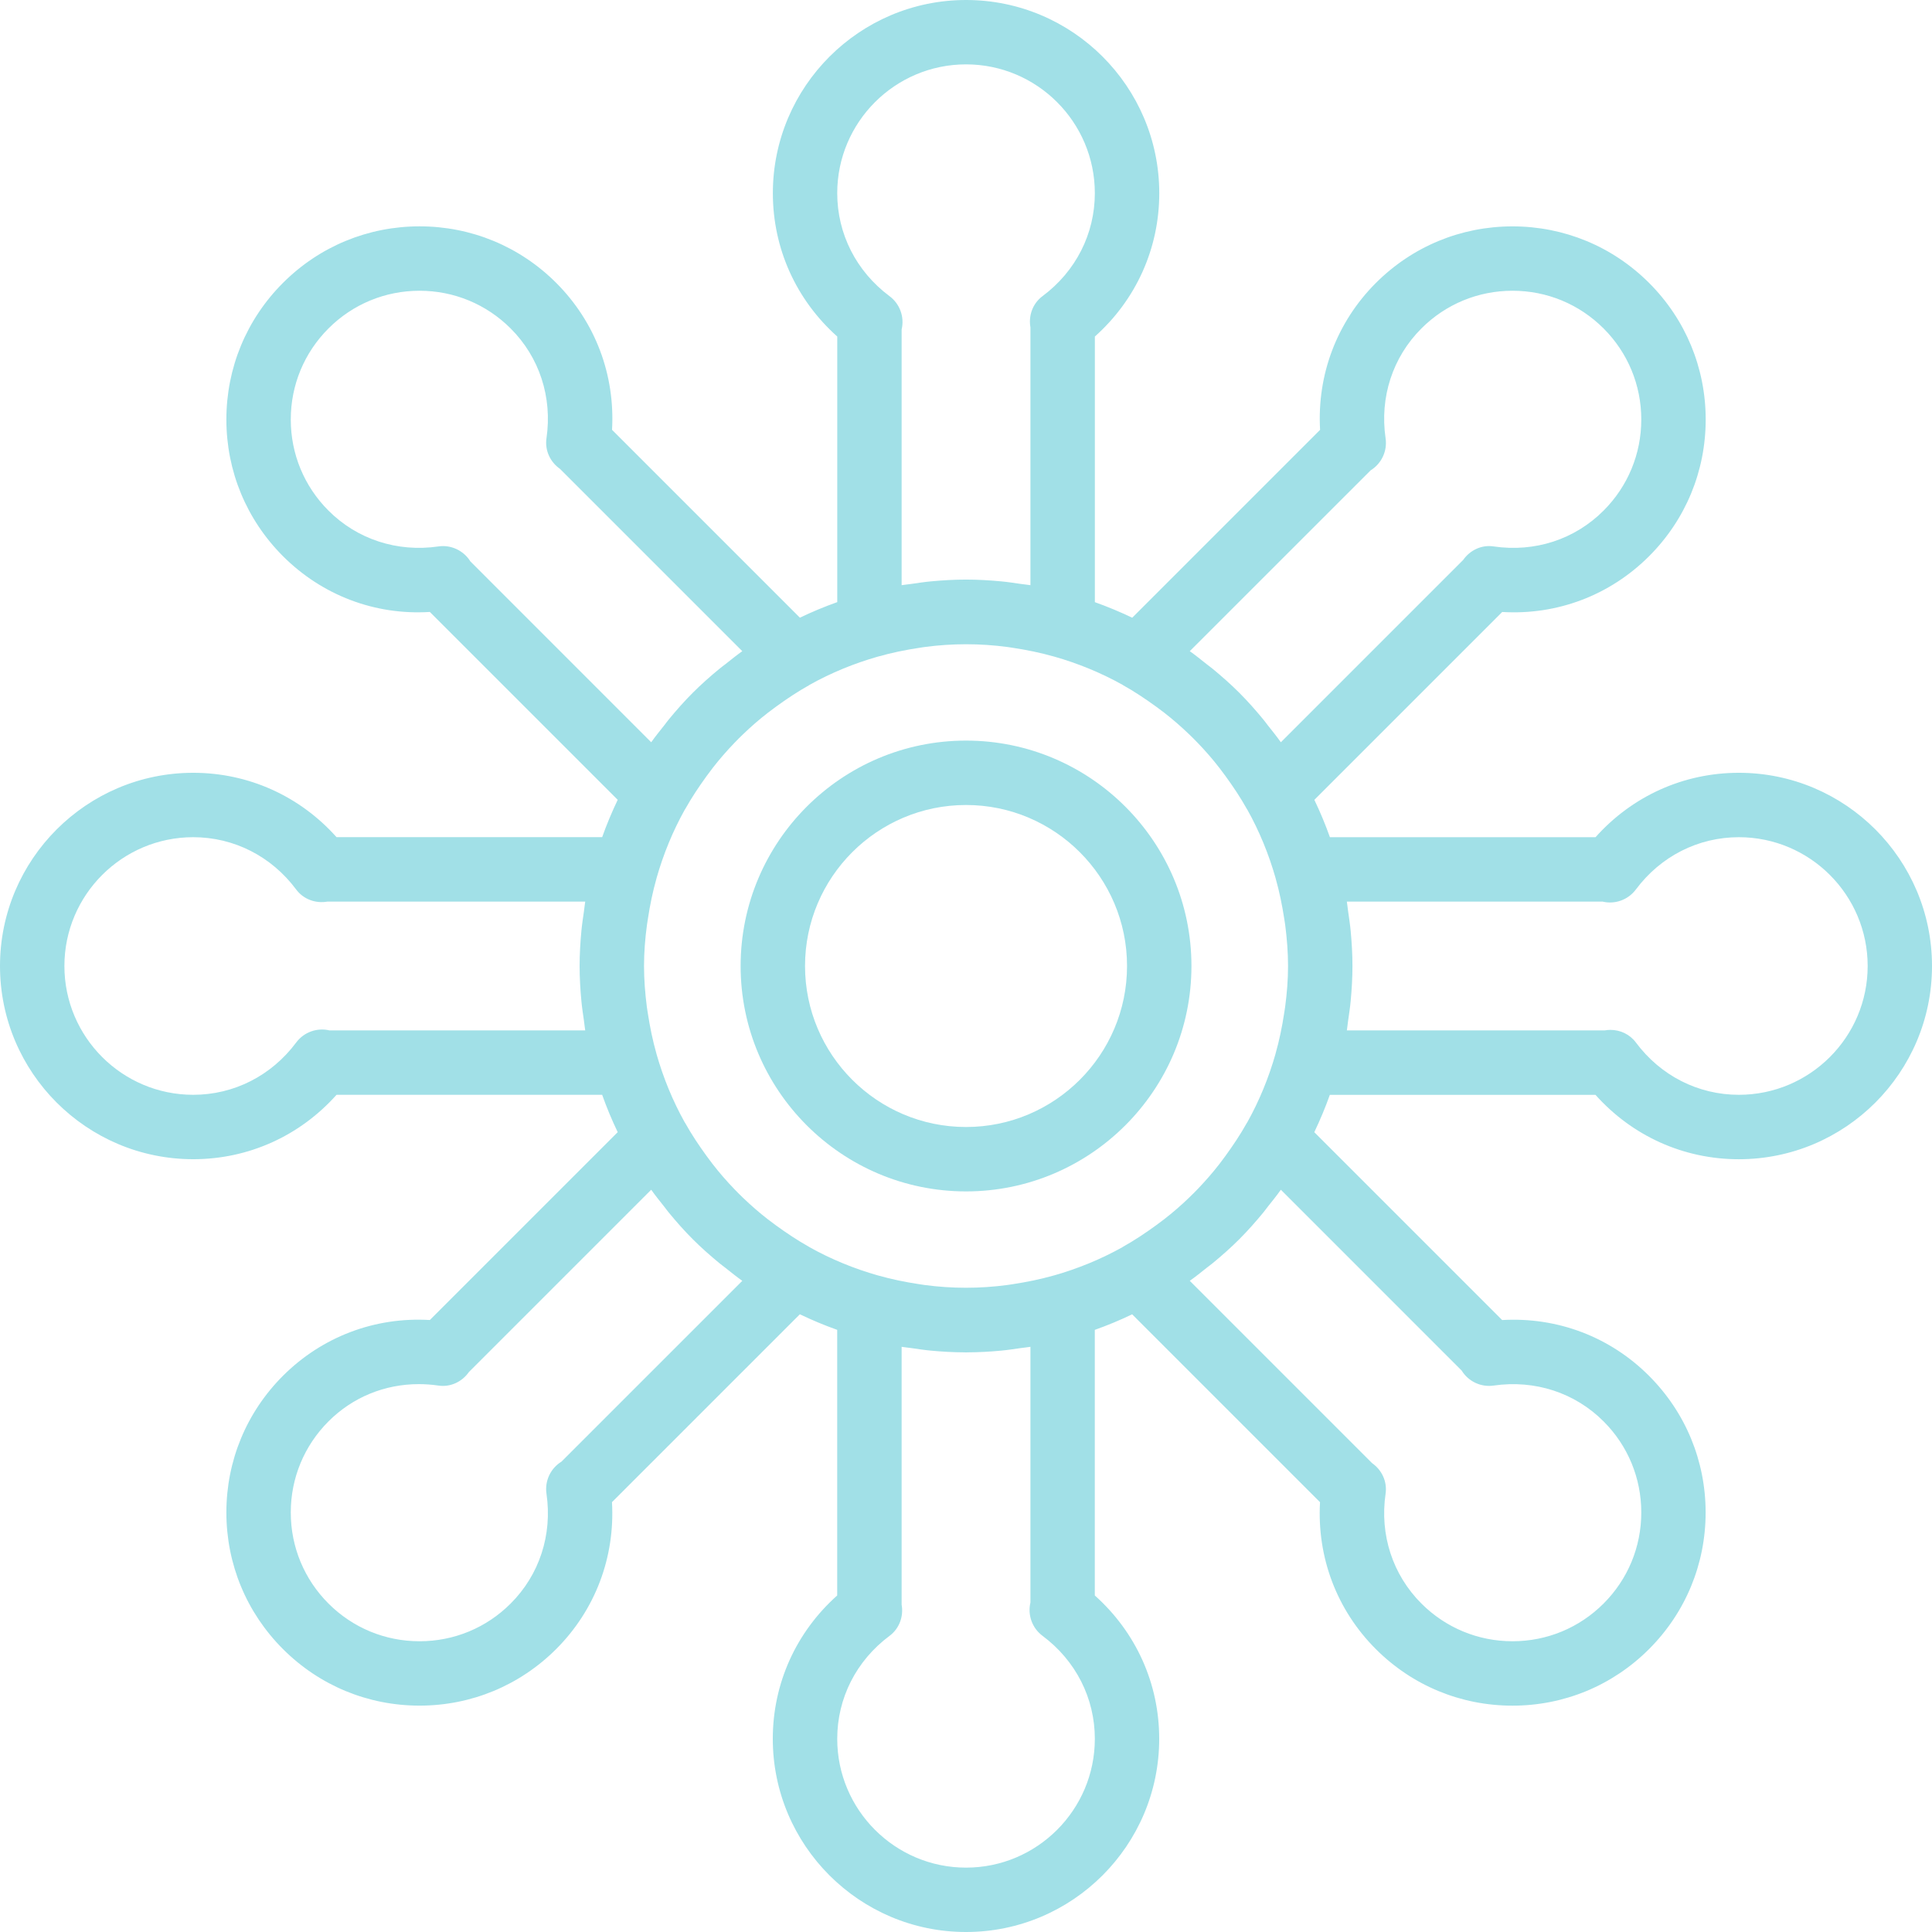 <?xml version="1.0" encoding="iso-8859-1"?>
<!-- Generator: Adobe Illustrator 19.0.0, SVG Export Plug-In . SVG Version: 6.00 Build 0)  -->
<svg version="1.1" id="Capa_1" xmlns="http://www.w3.org/2000/svg" xmlns:xlink="http://www.w3.org/1999/xlink" x="0px" y="0px"
	 viewBox="0 0 59.998 59.998" style="enable-background:new 0 0 59.998 59.998;;fill:#A1E0E7;" xml:space="preserve">
<g>
	<g>
		<path d="M30,22.999c-3.86,0-7,3.14-7,7s3.14,7,7,7s7-3.14,7-7S33.86,22.999,30,22.999z M30,34.999c-2.757,0-5-2.243-5-5
			s2.243-5,5-5s5,2.243,5,5S32.757,34.999,30,34.999z"/>
		<path d="M54,23.999c-1.717,0-3.311,0.723-4.451,2H41.3c-0.141-0.397-0.302-0.784-0.483-1.16l5.834-5.834
			c1.706,0.103,3.348-0.519,4.562-1.733c1.133-1.133,1.757-2.64,1.757-4.243c0-1.603-0.624-3.109-1.757-4.242
			s-2.64-1.757-4.242-1.757s-3.109,0.624-4.243,1.757c-1.214,1.214-1.831,2.852-1.733,4.562l-5.834,5.834
			c-0.377-0.18-0.763-0.342-1.16-0.483v-8.249c1.277-1.14,2-2.734,2-4.451c0-3.309-2.691-6-6-6s-6,2.691-6,6
			c0,1.717,0.723,3.311,2,4.451v8.248c-0.397,0.141-0.784,0.302-1.16,0.483l-5.834-5.834c0.097-1.71-0.519-3.348-1.733-4.562
			c-1.133-1.133-2.64-1.757-4.243-1.757S9.92,7.653,8.787,8.786c-1.133,1.133-1.757,2.64-1.757,4.242
			c0,1.602,0.624,3.109,1.757,4.243c1.214,1.215,2.857,1.84,4.562,1.733l5.834,5.834c-0.18,0.377-0.342,0.763-0.483,1.16h-8.249
			C9.311,24.722,7.717,23.999,6,23.999c-3.309,0-6,2.691-6,6s2.691,6,6,6c1.717,0,3.311-0.723,4.451-2H18.7
			c0.141,0.397,0.302,0.784,0.483,1.16l-5.834,5.834c-1.706-0.101-3.348,0.519-4.562,1.733c-1.133,1.133-1.757,2.64-1.757,4.243
			s0.624,3.109,1.757,4.242s2.64,1.757,4.242,1.757s3.109-0.624,4.243-1.757c1.214-1.214,1.831-2.852,1.733-4.562l5.834-5.834
			c0.377,0.18,0.763,0.342,1.16,0.483v8.249c-1.277,1.14-2,2.734-2,4.451c0,3.309,2.691,6,6,6s6-2.691,6-6
			c0-1.717-0.723-3.311-2-4.451v-8.248c0.397-0.141,0.784-0.302,1.16-0.483l5.834,5.834c-0.097,1.71,0.519,3.348,1.733,4.562
			c1.133,1.133,2.64,1.757,4.243,1.757s3.109-0.624,4.242-1.757s1.757-2.64,1.757-4.242s-0.624-3.109-1.757-4.243
			c-1.213-1.215-2.851-1.832-4.562-1.733l-5.834-5.834c0.18-0.377,0.342-0.763,0.483-1.16h8.249c1.14,1.277,2.734,2,4.451,2
			c3.309,0,6-2.691,6-6S57.309,23.999,54,23.999z M39.908,31.281c-0.008,0.063-0.019,0.125-0.029,0.188
			c-0.064,0.419-0.149,0.839-0.268,1.256c0,0.001,0,0.002,0,0.003c-0.213,0.749-0.507,1.464-0.88,2.131
			c-0.002,0.003-0.005,0.005-0.007,0.008c-0.203,0.364-0.432,0.705-0.672,1.036c-0.061,0.083-0.122,0.166-0.185,0.247
			c-0.211,0.272-0.436,0.529-0.671,0.774c-0.088,0.092-0.178,0.182-0.27,0.27c-0.245,0.236-0.503,0.461-0.776,0.672
			c-0.081,0.063-0.164,0.124-0.247,0.185c-0.33,0.24-0.672,0.469-1.036,0.672c-0.003,0.002-0.005,0.005-0.008,0.007
			c-0.667,0.373-1.382,0.667-2.131,0.88c-0.001,0-0.002,0-0.003,0c-0.419,0.119-0.839,0.204-1.259,0.268
			c-0.059,0.009-0.118,0.019-0.178,0.027c-0.859,0.115-1.72,0.115-2.58,0c-0.06-0.008-0.118-0.018-0.178-0.027
			c-0.42-0.064-0.84-0.149-1.259-0.268c-0.001,0-0.002,0-0.003,0c-0.749-0.213-1.464-0.507-2.131-0.88
			c-0.003-0.002-0.005-0.005-0.008-0.007c-0.364-0.203-0.705-0.432-1.036-0.672c-0.083-0.061-0.166-0.122-0.247-0.185
			c-0.272-0.211-0.529-0.436-0.774-0.671c-0.092-0.088-0.182-0.178-0.27-0.27c-0.236-0.245-0.461-0.503-0.672-0.776
			c-0.063-0.081-0.124-0.164-0.185-0.247c-0.24-0.33-0.469-0.672-0.672-1.036c-0.002-0.003-0.005-0.005-0.007-0.008
			c-0.373-0.667-0.667-1.382-0.88-2.131c0-0.001,0-0.002,0-0.003c-0.119-0.417-0.203-0.837-0.268-1.256
			c-0.009-0.063-0.021-0.125-0.029-0.188C20.034,30.853,20,30.424,20,29.999s0.034-0.854,0.092-1.282
			c0.008-0.063,0.019-0.125,0.029-0.188c0.064-0.419,0.149-0.839,0.268-1.256c0-0.001,0-0.002,0-0.003
			c0.213-0.749,0.507-1.464,0.88-2.131c0.002-0.003,0.005-0.005,0.007-0.008c0.203-0.364,0.432-0.705,0.672-1.036
			c0.061-0.083,0.122-0.166,0.185-0.247c0.211-0.272,0.436-0.529,0.671-0.774c0.088-0.092,0.178-0.182,0.27-0.27
			c0.245-0.236,0.503-0.461,0.776-0.672c0.081-0.063,0.164-0.124,0.247-0.185c0.33-0.24,0.672-0.469,1.036-0.672
			c0.003-0.002,0.005-0.005,0.008-0.007c0.667-0.373,1.382-0.667,2.131-0.88c0.001,0,0.002,0,0.003,0
			c0.419-0.119,0.839-0.204,1.259-0.268c0.059-0.009,0.118-0.019,0.178-0.027c0.859-0.115,1.72-0.115,2.58,0
			c0.06,0.008,0.118,0.018,0.178,0.027c0.42,0.064,0.84,0.149,1.259,0.268c0.002,0.001,0.004,0,0.006,0.001
			c0.748,0.213,1.462,0.507,2.128,0.879c0.003,0.002,0.005,0.005,0.008,0.007c0.364,0.203,0.705,0.432,1.036,0.672
			c0.083,0.061,0.166,0.122,0.247,0.185c0.272,0.211,0.529,0.436,0.774,0.671c0.092,0.088,0.182,0.178,0.27,0.27
			c0.236,0.245,0.461,0.503,0.672,0.776c0.063,0.081,0.124,0.164,0.185,0.247c0.24,0.33,0.469,0.672,0.672,1.036
			c0.002,0.003,0.005,0.005,0.007,0.008c0.373,0.667,0.667,1.382,0.88,2.131c0,0.001,0,0.002,0,0.003
			c0.119,0.417,0.203,0.837,0.268,1.256c0.009,0.063,0.021,0.125,0.029,0.188C39.966,29.145,40,29.574,40,29.999
			S39.966,30.853,39.908,31.281z M36.948,20.222l5.616-5.615c0.338-0.208,0.524-0.599,0.465-0.997
			c-0.186-1.274,0.219-2.517,1.113-3.41c0.755-0.755,1.76-1.171,2.829-1.171s2.073,0.416,2.828,1.171s1.171,1.76,1.171,2.828
			c0,1.068-0.416,2.073-1.171,2.829c-0.893,0.894-2.131,1.299-3.41,1.113c-0.374-0.06-0.738,0.115-0.951,0.42l-5.661,5.661
			c-0.128-0.181-0.267-0.352-0.404-0.525c-0.047-0.059-0.09-0.122-0.139-0.18c-0.238-0.29-0.486-0.57-0.749-0.833
			s-0.543-0.51-0.832-0.748c-0.058-0.048-0.12-0.091-0.179-0.138C37.3,20.49,37.13,20.35,36.948,20.222z M28,18.173v-7.941
			c0.092-0.386-0.053-0.794-0.375-1.034C26.592,8.428,26,7.262,26,5.999c0-2.206,1.794-4,4-4s4,1.794,4,4
			c0,1.263-0.592,2.429-1.625,3.198c-0.305,0.227-0.44,0.604-0.375,0.97v8.006c-0.1-0.017-0.199-0.024-0.299-0.039
			c-0.204-0.029-0.406-0.061-0.613-0.08c-0.363-0.034-0.726-0.055-1.088-0.055s-0.725,0.021-1.088,0.055
			c-0.207,0.019-0.409,0.051-0.613,0.08C28.199,18.149,28.1,18.156,28,18.173z M20.223,23.051l-5.615-5.616
			c-0.208-0.338-0.606-0.526-0.997-0.465c-1.272,0.184-2.517-0.219-3.41-1.113c-0.755-0.755-1.171-1.76-1.171-2.829
			c0-1.069,0.416-2.073,1.171-2.828c0.755-0.755,1.76-1.171,2.828-1.171s2.073,0.416,2.829,1.171
			c0.894,0.893,1.299,2.136,1.113,3.41c-0.055,0.376,0.115,0.738,0.42,0.951l5.661,5.661c-0.181,0.128-0.352,0.267-0.525,0.404
			c-0.059,0.047-0.122,0.09-0.18,0.139c-0.29,0.238-0.57,0.486-0.833,0.749s-0.51,0.543-0.748,0.832
			c-0.048,0.058-0.091,0.12-0.138,0.179C20.491,22.699,20.351,22.869,20.223,23.051z M18.174,31.999h-7.941
			c-0.385-0.093-0.794,0.053-1.034,0.375C8.429,33.407,7.263,33.999,6,33.999c-2.206,0-4-1.794-4-4s1.794-4,4-4
			c1.263,0,2.429,0.592,3.198,1.625c0.227,0.304,0.604,0.44,0.97,0.375h8.006c-0.017,0.1-0.024,0.199-0.039,0.299
			c-0.029,0.204-0.061,0.406-0.08,0.613C18.021,29.274,18,29.637,18,29.999s0.021,0.725,0.055,1.088
			c0.019,0.207,0.051,0.409,0.08,0.613C18.15,31.8,18.157,31.899,18.174,31.999z M23.052,39.776l-5.616,5.615
			c-0.338,0.208-0.524,0.599-0.465,0.997c0.186,1.274-0.219,2.517-1.113,3.41c-0.755,0.755-1.76,1.171-2.829,1.171
			s-2.073-0.416-2.828-1.171S9.03,48.038,9.03,46.97s0.416-2.073,1.171-2.829c0.75-0.751,1.748-1.157,2.804-1.157
			c0.2,0,0.403,0.015,0.606,0.044c0.375,0.058,0.738-0.115,0.951-0.42l5.661-5.661c0.128,0.181,0.267,0.352,0.404,0.525
			c0.047,0.059,0.09,0.122,0.139,0.18c0.238,0.29,0.486,0.57,0.749,0.833s0.543,0.51,0.832,0.748
			c0.058,0.048,0.12,0.091,0.179,0.138C22.7,39.508,22.87,39.648,23.052,39.776z M32,41.825v7.941
			c-0.092,0.386,0.053,0.794,0.375,1.034C33.408,51.57,34,52.736,34,53.999c0,2.206-1.794,4-4,4s-4-1.794-4-4
			c0-1.263,0.592-2.429,1.625-3.198c0.305-0.227,0.44-0.604,0.375-0.97v-8.006c0.1,0.017,0.199,0.024,0.299,0.039
			c0.204,0.029,0.406,0.061,0.613,0.08c0.352,0.033,0.703,0.052,1.054,0.053c0.012,0,0.023,0.002,0.034,0.002
			s0.022-0.002,0.034-0.002c0.351-0.001,0.703-0.02,1.054-0.053c0.207-0.019,0.409-0.051,0.613-0.08
			C31.801,41.849,31.9,41.843,32,41.825z M39.777,36.947l5.615,5.616c0.208,0.338,0.599,0.524,0.997,0.465
			c1.275-0.183,2.518,0.22,3.41,1.113c0.755,0.755,1.171,1.76,1.171,2.829s-0.416,2.073-1.171,2.828s-1.76,1.171-2.828,1.171
			s-2.073-0.416-2.829-1.171c-0.894-0.893-1.299-2.136-1.113-3.41c0.055-0.376-0.115-0.738-0.42-0.951l-5.661-5.661
			c0.181-0.128,0.352-0.267,0.525-0.404c0.059-0.047,0.122-0.09,0.18-0.139c0.29-0.238,0.57-0.486,0.833-0.749
			s0.51-0.543,0.748-0.832c0.048-0.058,0.091-0.12,0.138-0.179C39.509,37.299,39.649,37.129,39.777,36.947z M54,33.999
			c-1.263,0-2.429-0.592-3.198-1.625c-0.189-0.254-0.484-0.391-0.789-0.391c-0.06,0-0.121,0.005-0.181,0.016h-8.006
			c0.017-0.1,0.024-0.199,0.039-0.299c0.029-0.204,0.061-0.406,0.08-0.613C41.979,30.724,42,30.361,42,29.999
			s-0.021-0.725-0.055-1.088c-0.019-0.207-0.051-0.409-0.08-0.613c-0.015-0.1-0.022-0.2-0.039-0.299h7.941
			c0.384,0.093,0.793-0.053,1.034-0.375c0.77-1.033,1.936-1.625,3.199-1.625c2.206,0,4,1.794,4,4S56.206,33.999,54,33.999z"/>
	</g>
</g>
<g>
</g>
<g>
</g>
<g>
</g>
<g>
</g>
<g>
</g>
<g>
</g>
<g>
</g>
<g>
</g>
<g>
</g>
<g>
</g>
<g>
</g>
<g>
</g>
<g>
</g>
<g>
</g>
<g>
</g>
</svg>
